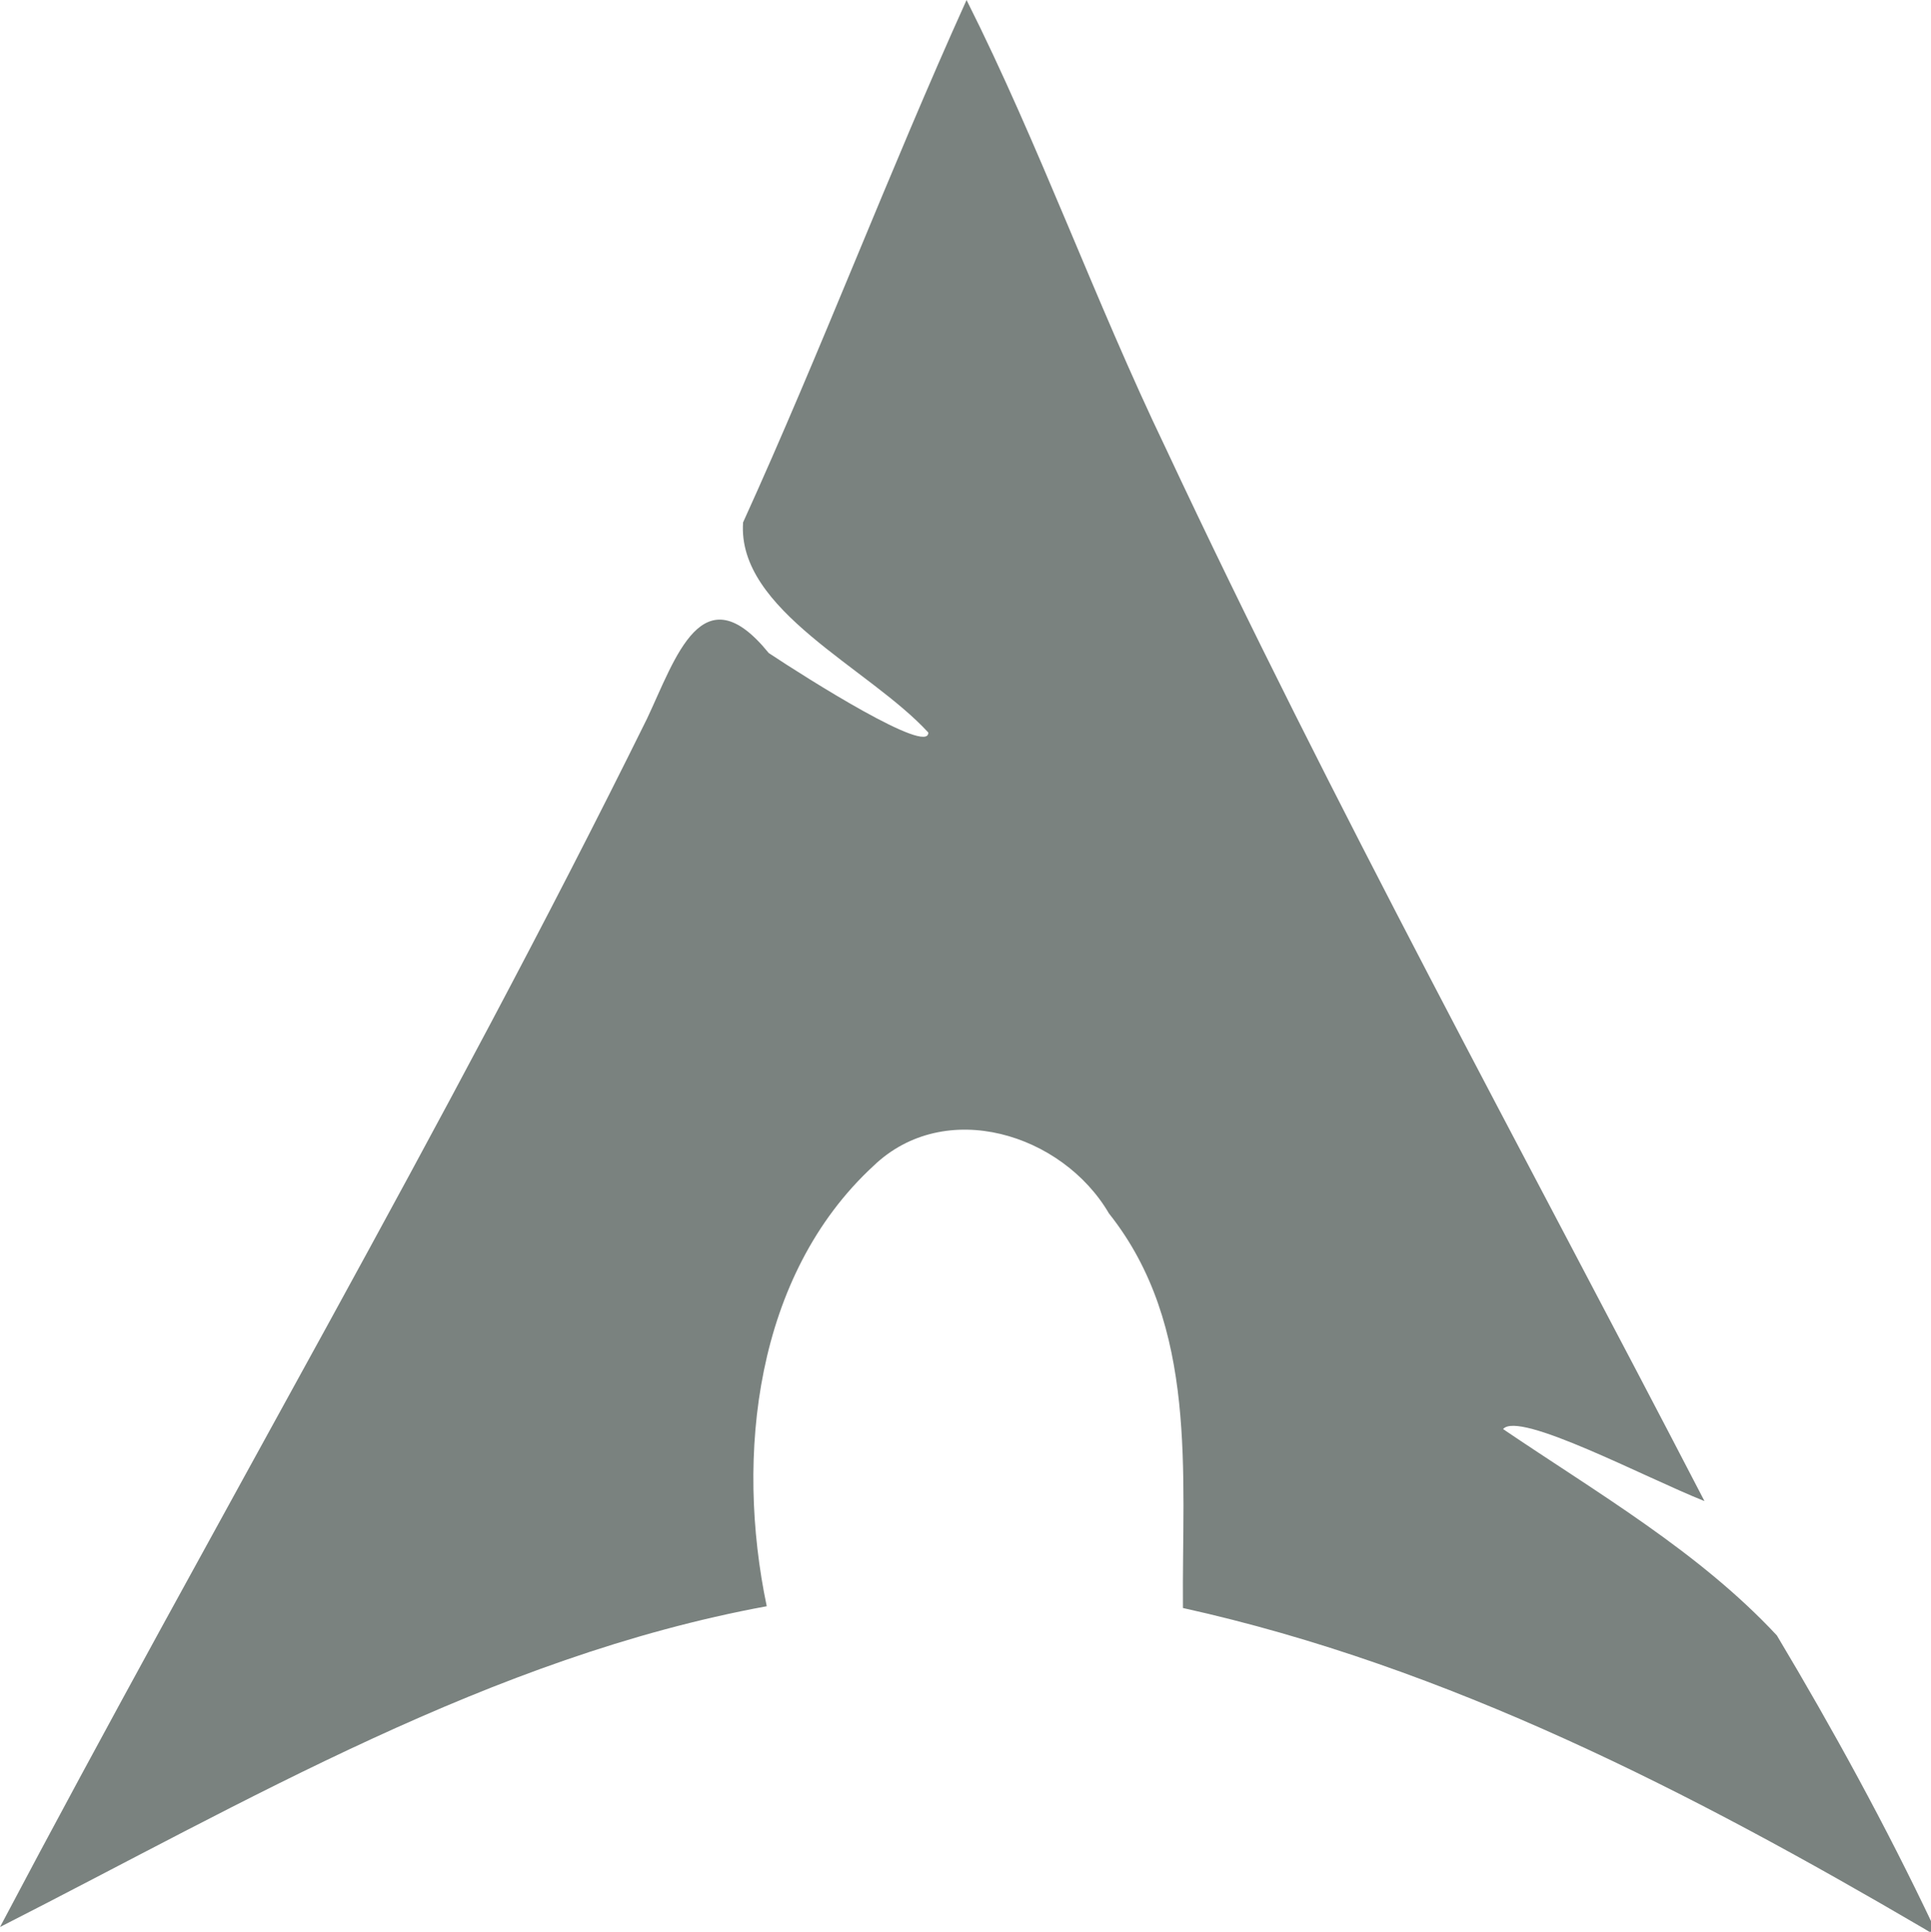 <?xml version="1.0" encoding="UTF-8" standalone="no"?>
<!-- Svg Vector Icons : http://www.onlinewebfonts.com/icon -->

<svg
   version="1.1"
   x="0px"
   y="0px"
   viewBox="0 0 367.106 367.218"
   fill="#7A827F"
   enable-background="new 0 0 1000 1000"
   xml:space="preserve"
   id="svg8"
   sodipodi:docname="arch.svg"
   inkscape:version="1.2.2 (b0a8486541, 2022-12-01)"
   width="367.106"
   height="367.218"
   xmlns:inkscape="http://www.inkscape.org/namespaces/inkscape"
   xmlns:sodipodi="http://sodipodi.sourceforge.net/DTD/sodipodi-0.dtd"
   xmlns="http://www.w3.org/2000/svg"
   xmlns:svg="http://www.w3.org/2000/svg"><defs
   id="defs12" /><sodipodi:namedview
   id="namedview10"
   bordercolor="#000000"
   borderopacity="0.25"
   inkscape:showpageshadow="2"
   inkscape:pageopacity="0.0"
   inkscape:pagecheckerboard="0"
   showgrid="false"
   inkscape:zoom="0.871"
   inkscape:cx="312.28473"
   inkscape:cy="207.80712"
   inkscape:window-width="1876"
   inkscape:window-height="969"
   inkscape:window-x="0"
   inkscape:window-y="0"
   inkscape:window-maximized="1"
   inkscape:current-layer="svg8" />
<g
   id="g6"
   transform="matrix(0.375,0,0,0.375,-3.746,-3.746)"><path
     d="M 985.9,987.9 C 868,918.8 744.1,854.8 609.7,825.1 609.1,757 617.6,682.2 572.2,625.1 548.6,584.7 489.1,566.1 452.8,601 392.8,656.4 382.7,747.9 398.7,824.2 258.9,849.9 135,923.2 10,986.8 118.1,782.1 235.4,582 338,374.3 c 14.5,-30.7 28,-74.8 61.7,-33.3 19.7,13.1 81.4,52 80.9,40.3 -30.1,-32.8 -97,-61.9 -93.9,-106.5 39.7,-87.3 74,-177.9 113.3,-264.8 37,73.6 65,152.3 100.9,227 84.8,181.1 181.2,356.5 273.2,533.9 -30,-11.9 -94.2,-46 -102.1,-36.5 47.8,32.4 99.3,62.2 138.8,104.6 28.5,47.7 55.4,96.8 79.2,147 l -0.1,4.3 z"
     id="path4" /></g>
</svg>
